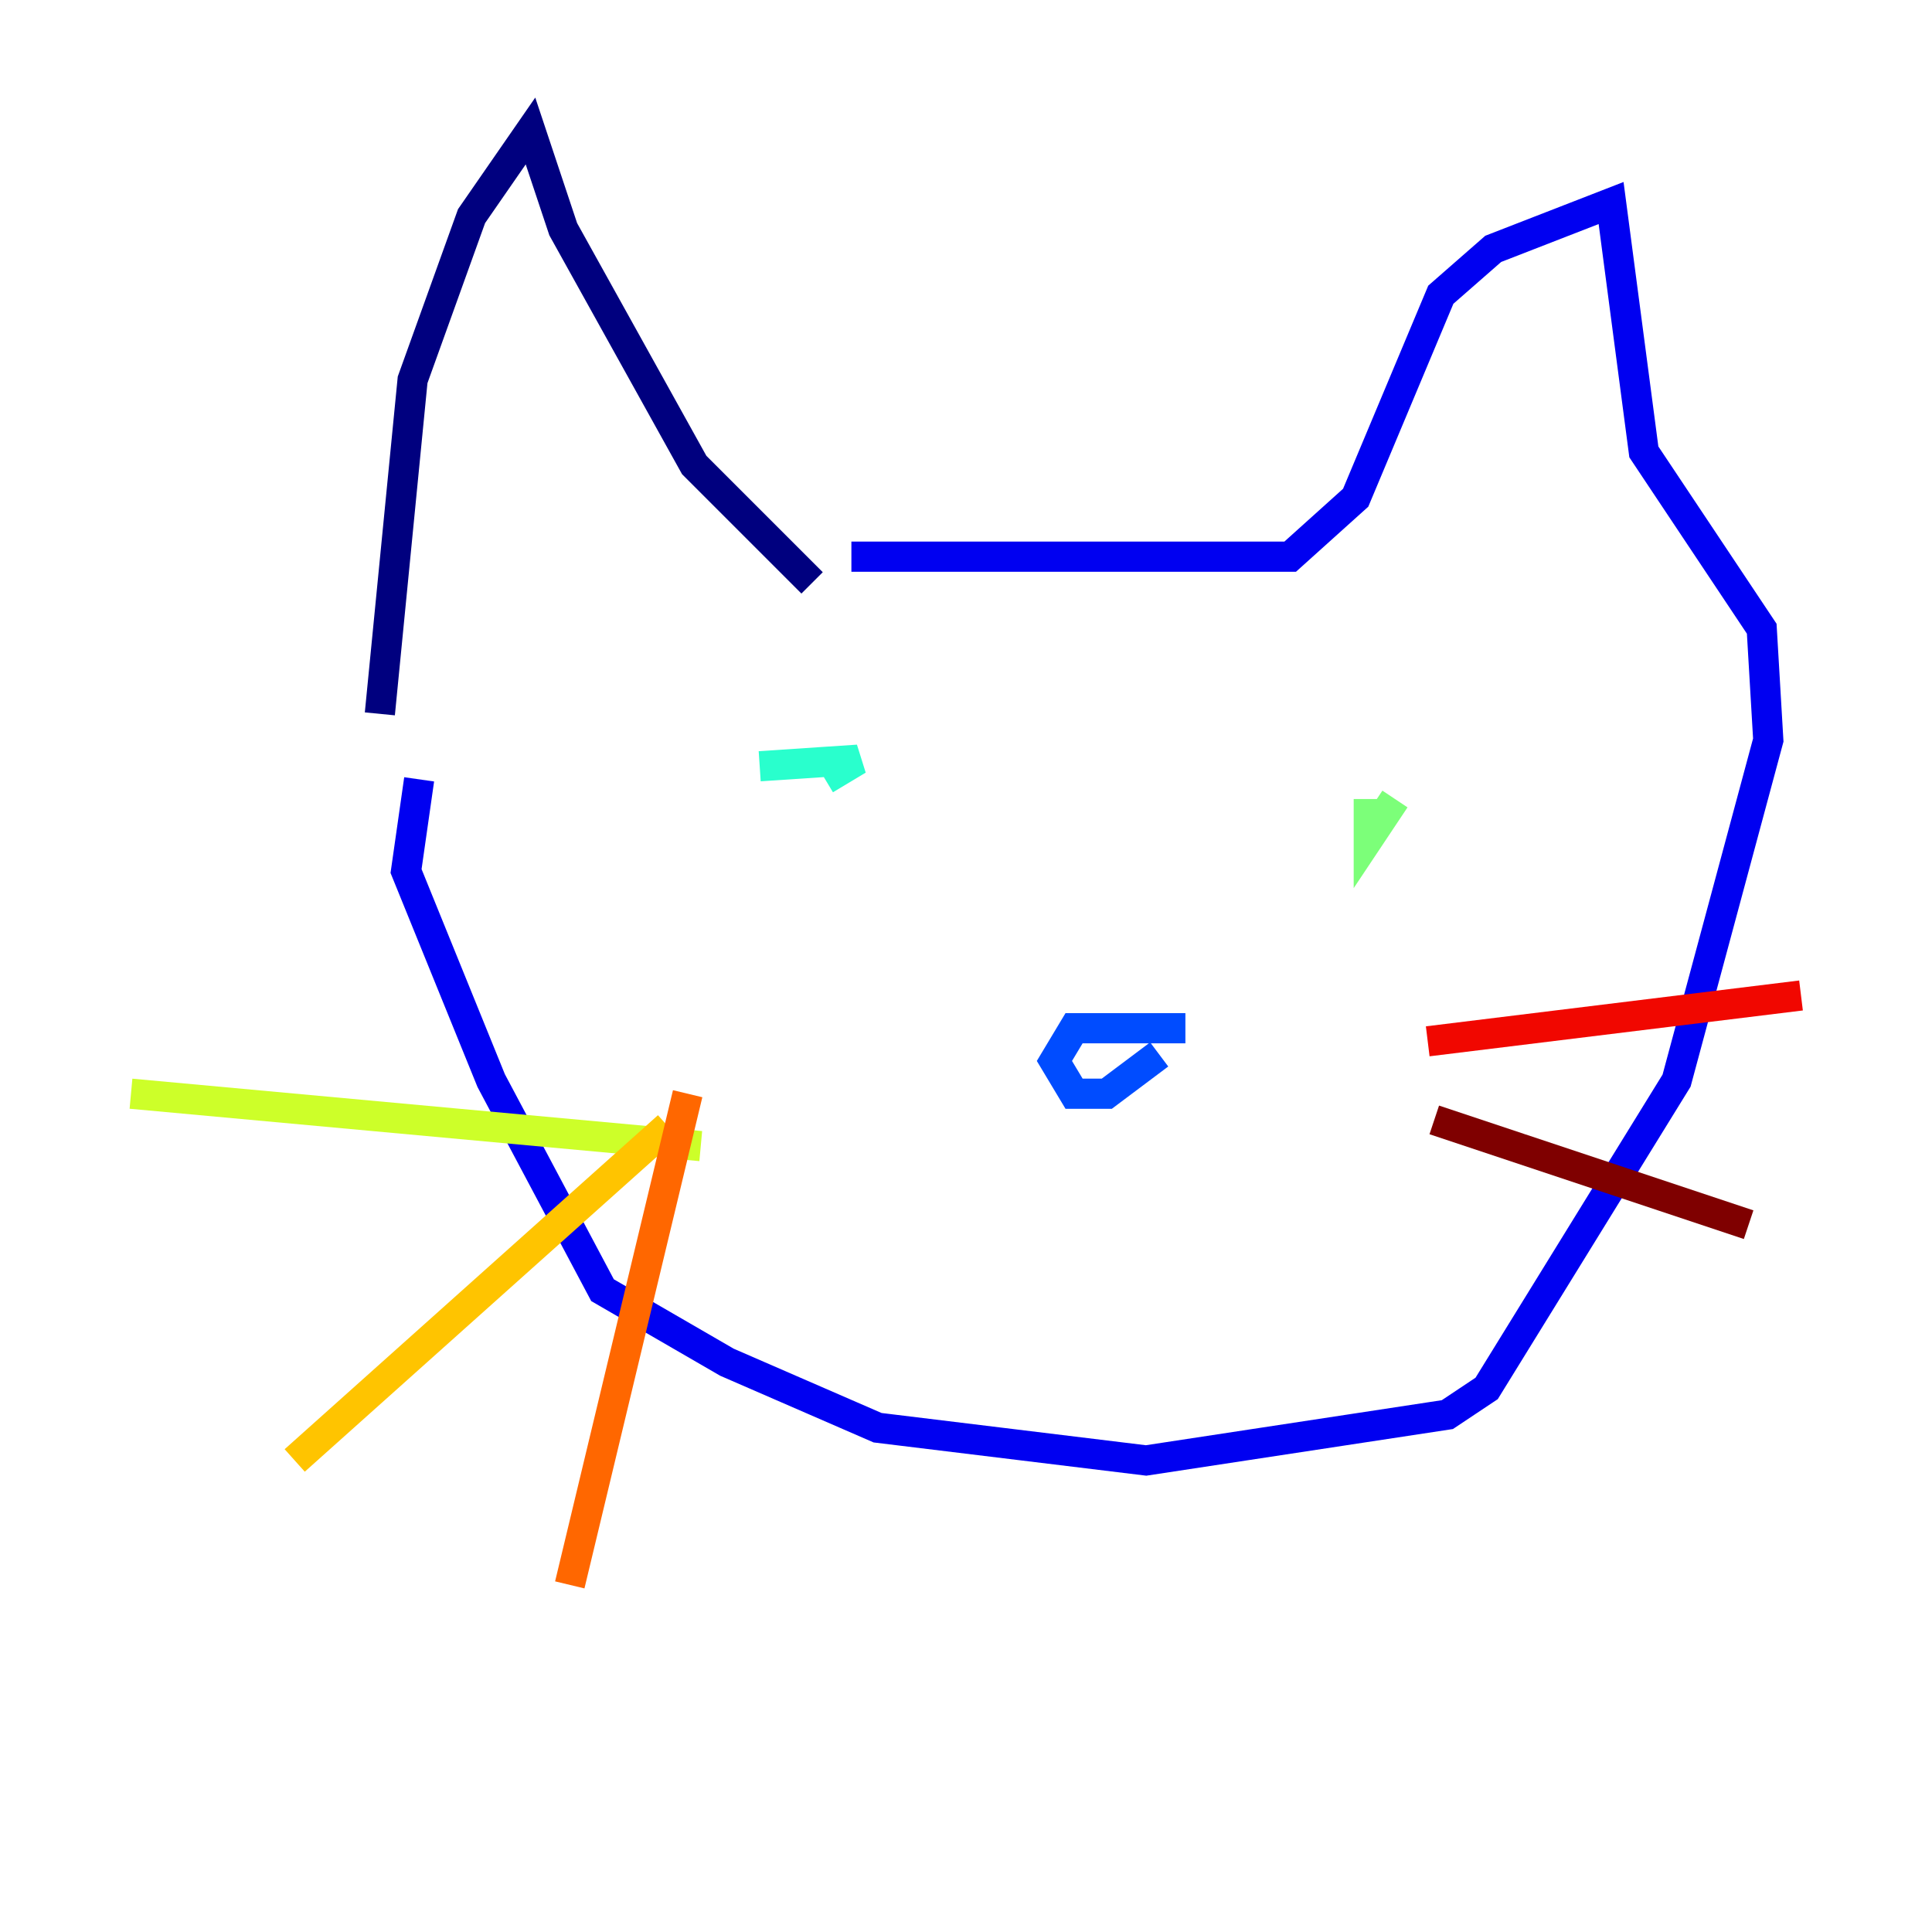 <?xml version="1.0" encoding="utf-8" ?>
<svg baseProfile="tiny" height="128" version="1.2" viewBox="0,0,128,128" width="128" xmlns="http://www.w3.org/2000/svg" xmlns:ev="http://www.w3.org/2001/xml-events" xmlns:xlink="http://www.w3.org/1999/xlink"><defs /><polyline fill="none" points="25.166,47.295 27.336,25.166 31.241,14.319 35.146,8.678 37.315,15.186 45.993,30.807 53.803,38.617" stroke="#00007f" stroke-width="2" /><polyline fill="none" points="56.407,36.881 85.478,36.881 89.817,32.976 95.458,19.525 98.929,16.488 106.739,13.451 108.909,29.939 116.719,41.654 117.153,49.031 111.078,71.593 98.495,91.986 95.891,93.722 75.932,96.759 58.142,94.59 48.163,90.251 39.919,85.478 32.542,71.593 26.902,57.709 27.77,51.634" stroke="#0000f1" stroke-width="2" /><polyline fill="none" points="78.536,68.122 71.159,68.122 69.858,70.291 71.159,72.461 73.329,72.461 76.8,69.858" stroke="#004cff" stroke-width="2" /><polyline fill="none" points="49.031,52.936 49.031,52.936" stroke="#00b0ff" stroke-width="2" /><polyline fill="none" points="50.332,50.766 56.841,50.332 54.671,51.634" stroke="#29ffcd" stroke-width="2" /><polyline fill="none" points="90.685,52.936 90.685,55.539 92.42,52.936" stroke="#7cff79" stroke-width="2" /><polyline fill="none" points="46.427,75.932 8.678,72.461" stroke="#cdff29" stroke-width="2" /><polyline fill="none" points="44.258,74.63 19.525,96.759" stroke="#ffc400" stroke-width="2" /><polyline fill="none" points="45.559,72.461 37.749,105.003" stroke="#ff6700" stroke-width="2" /><polyline fill="none" points="94.59,68.99 119.322,65.953" stroke="#f10700" stroke-width="2" /><polyline fill="none" points="95.024,74.197 115.851,81.139" stroke="#7f0000" stroke-width="2" /></svg>
